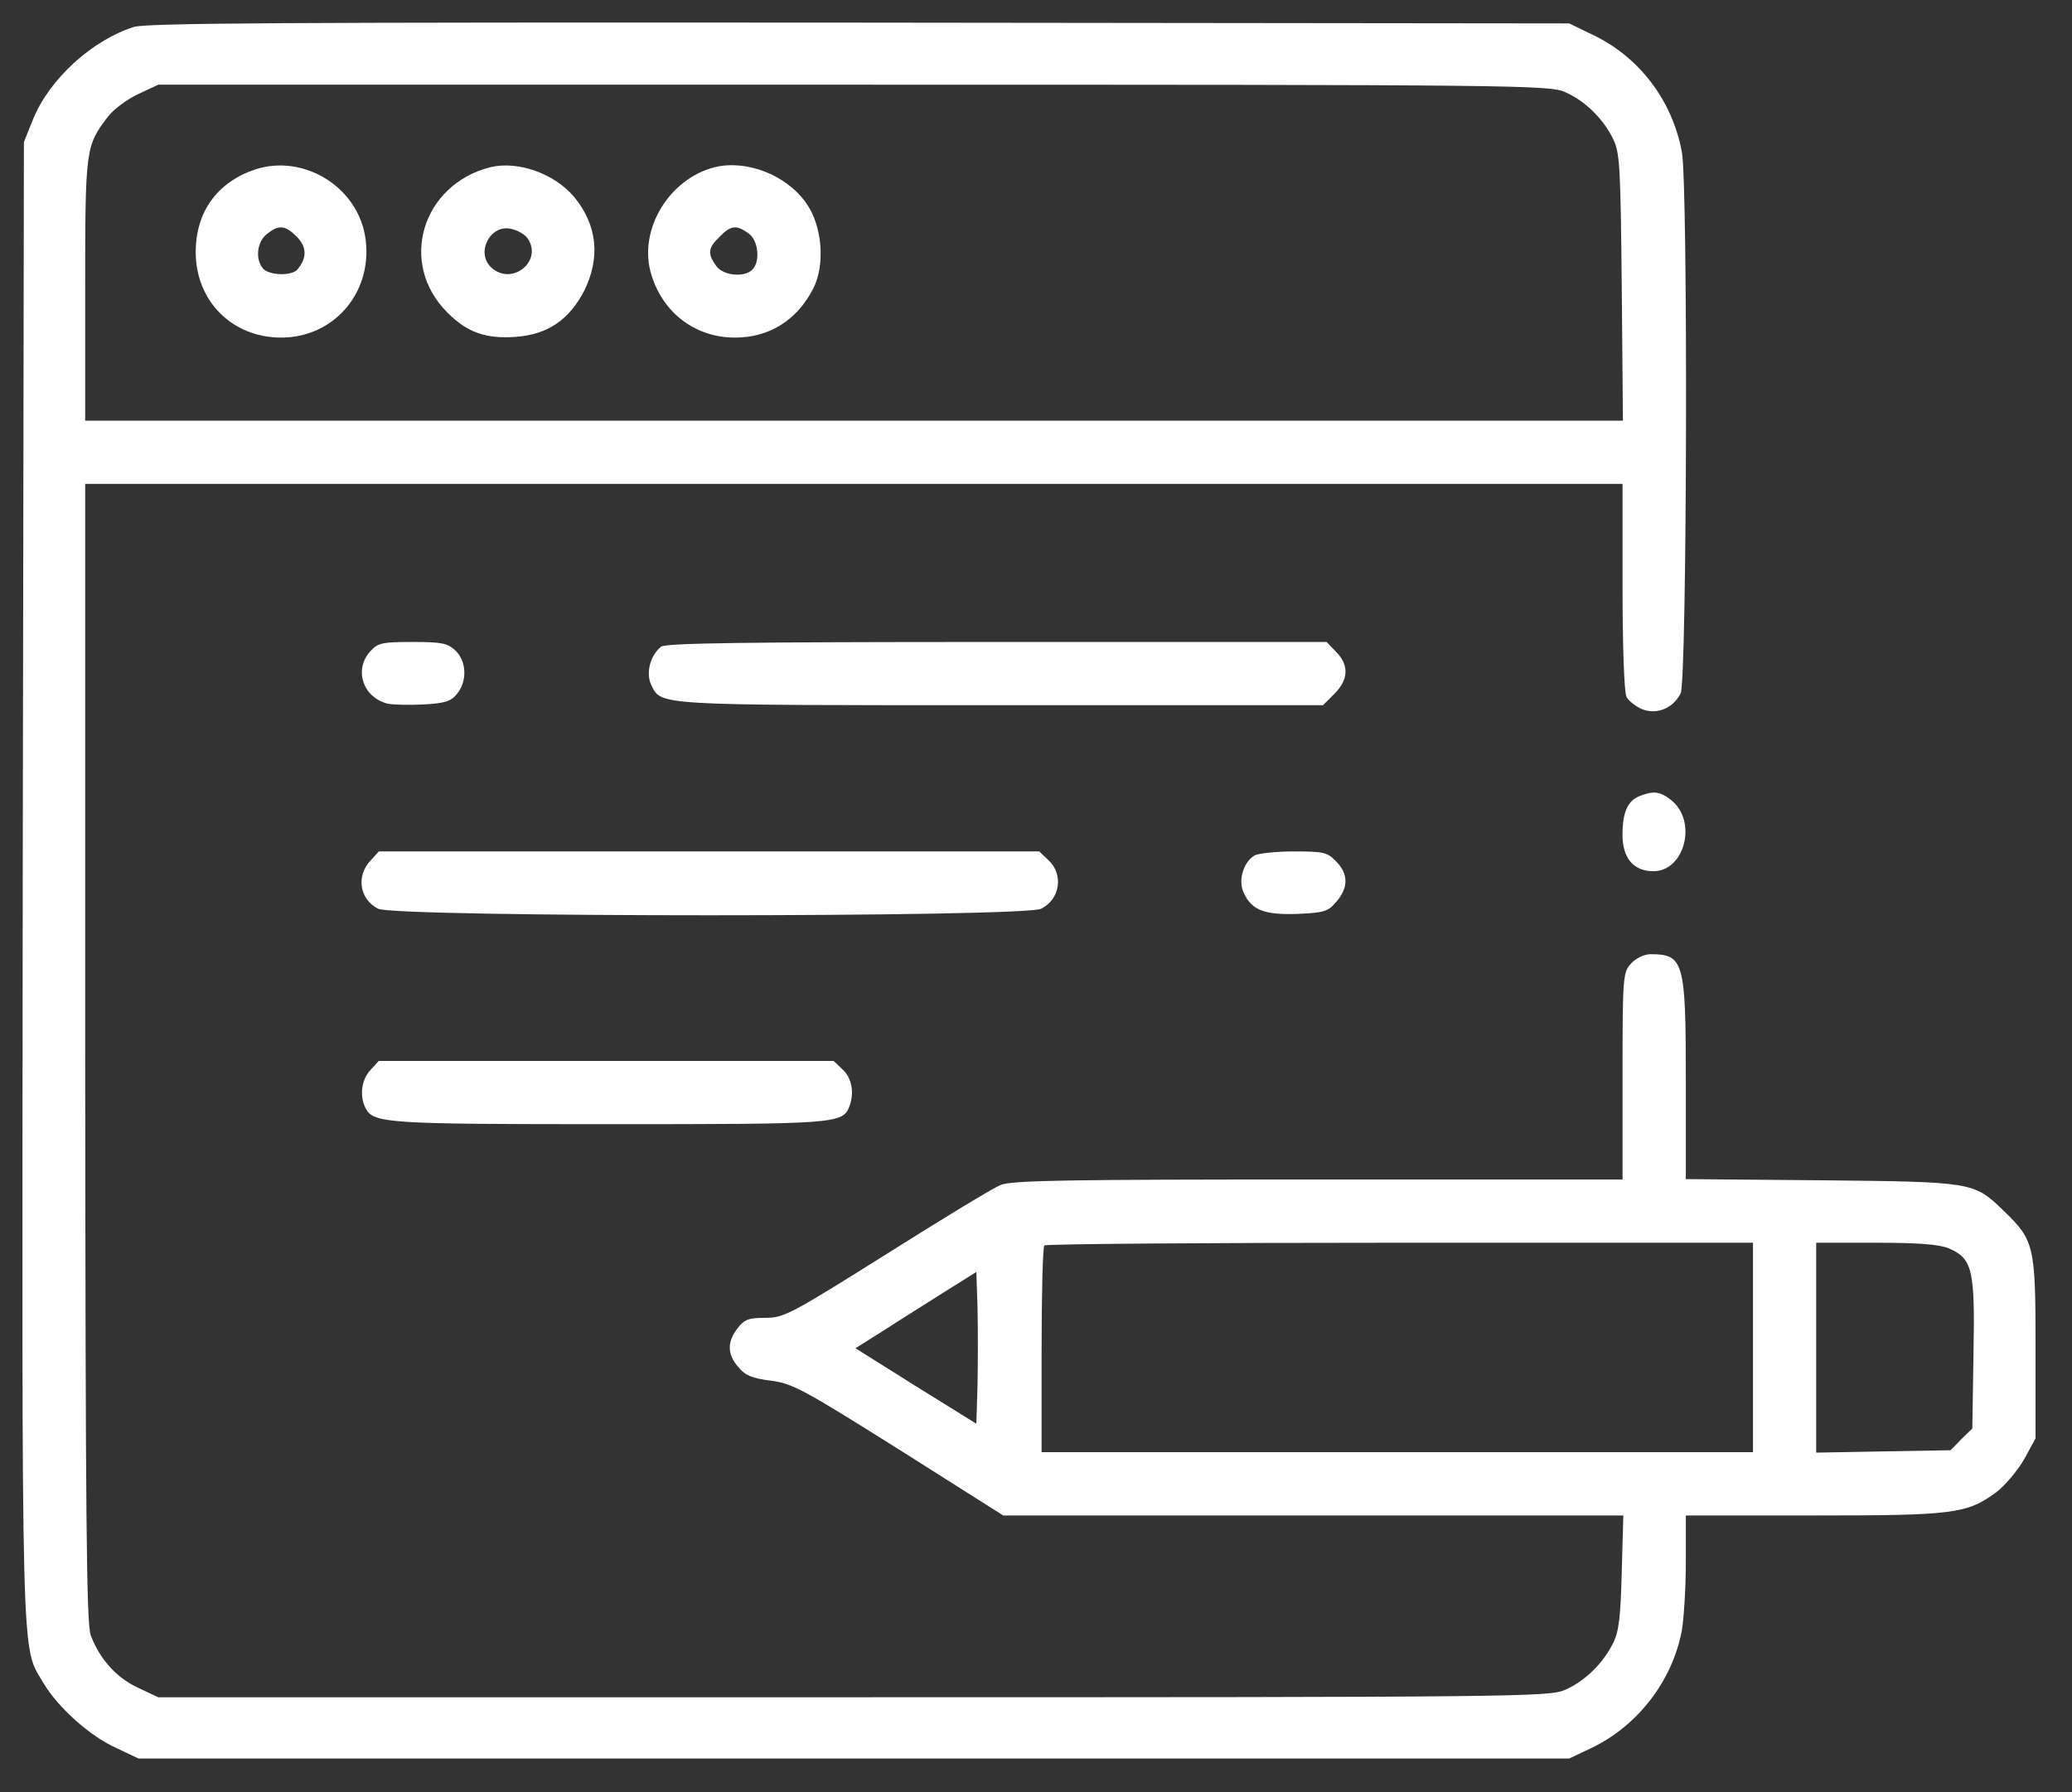<svg width="37" height="32" viewBox="0 0 37 32" fill="none" xmlns="http://www.w3.org/2000/svg">
<rect x="0" y="0" width="37" height="32" fill="#333333" stroke="none"/>
<path d="M2.389 0.481C1.641 0.721 0.879 1.413 0.589 2.133L0.427 2.535L0.406 15.725C0.392 30.116 0.37 29.353 0.78 30.059C1.034 30.483 1.591 30.991 2.071 31.209L2.474 31.4H15.248H28.022L28.41 31.216C29.242 30.821 29.863 30.017 30.033 29.113C30.068 28.909 30.104 28.358 30.104 27.899V27.06H32.383C34.889 27.06 35.121 27.032 35.651 26.643C35.806 26.523 36.025 26.262 36.145 26.058L36.349 25.683V24.06C36.349 22.232 36.328 22.148 35.771 21.611C35.248 21.103 35.22 21.103 32.524 21.075L30.104 21.054V19.289C30.104 17.172 30.068 17.038 29.475 17.038C29.363 17.038 29.214 17.109 29.13 17.2C28.981 17.363 28.974 17.412 28.974 19.212V21.061H23.54C19.066 21.061 18.056 21.075 17.866 21.16C17.739 21.209 16.821 21.767 15.826 22.395C14.118 23.467 13.998 23.531 13.667 23.531C13.37 23.531 13.293 23.559 13.173 23.714C12.982 23.962 12.982 24.18 13.187 24.413C13.307 24.561 13.434 24.611 13.765 24.653C14.154 24.703 14.344 24.808 16.052 25.881L17.915 27.06H23.455H28.988L28.96 28.062C28.939 28.873 28.911 29.128 28.805 29.339C28.628 29.699 28.304 30.017 27.951 30.172C27.683 30.299 27.125 30.306 15.248 30.306H2.826L2.466 30.137C2.071 29.953 1.775 29.614 1.62 29.198C1.542 28.979 1.528 27.074 1.521 18.781V8.64H15.248H28.974V10.482C28.974 11.519 29.003 12.373 29.045 12.444C29.08 12.514 29.207 12.613 29.32 12.662C29.581 12.768 29.878 12.648 30.012 12.38C30.125 12.154 30.146 3.297 30.033 2.711C29.863 1.801 29.285 1.039 28.487 0.644L28.022 0.418L15.353 0.404C5.014 0.397 2.629 0.411 2.389 0.481ZM27.951 1.646C28.304 1.801 28.628 2.119 28.805 2.479C28.925 2.726 28.939 2.958 28.96 5.125L28.981 7.511H15.248H1.521V5.182C1.521 2.655 1.528 2.606 1.923 2.09C2.022 1.956 2.269 1.773 2.466 1.681L2.826 1.512H15.248C27.125 1.512 27.683 1.519 27.951 1.646ZM31.303 24.06V25.93H24.952H18.6V24.11C18.6 23.108 18.621 22.261 18.649 22.239C18.67 22.211 21.529 22.19 25.001 22.19H31.303V24.06ZM34.797 22.289C35.22 22.472 35.27 22.656 35.241 24.166L35.22 25.507L35.023 25.698L34.832 25.895L33.632 25.916L32.432 25.938V24.067V22.19H33.491C34.253 22.19 34.62 22.218 34.797 22.289ZM17.456 24.724L17.435 25.422L16.356 24.752L15.276 24.074L15.791 23.75C16.073 23.566 16.56 23.263 16.871 23.065L17.435 22.712L17.456 23.362C17.464 23.721 17.464 24.335 17.456 24.724Z" fill="white"/>
<path d="M4.568 3.022C3.883 3.248 3.495 3.777 3.495 4.504C3.495 5.372 4.144 6.028 5.02 6.028C5.993 6.028 6.692 5.174 6.516 4.193C6.353 3.318 5.415 2.754 4.568 3.022ZM5.302 4.229C5.478 4.412 5.485 4.596 5.316 4.807C5.217 4.934 4.801 4.92 4.695 4.793C4.554 4.624 4.589 4.32 4.765 4.179C4.977 4.01 5.09 4.017 5.302 4.229Z" fill="white"/>
<path d="M8.754 2.986C7.533 3.297 7.11 4.701 7.985 5.576C8.338 5.936 8.677 6.056 9.22 6.014C9.778 5.972 10.166 5.71 10.434 5.188C10.723 4.602 10.667 4.024 10.258 3.523C9.905 3.099 9.248 2.866 8.754 2.986ZM9.411 4.243C9.714 4.645 9.15 5.118 8.776 4.779C8.486 4.518 8.754 3.996 9.128 4.087C9.234 4.108 9.361 4.179 9.411 4.243Z" fill="white"/>
<path d="M12.757 2.987C11.96 3.191 11.416 4.073 11.614 4.843C11.805 5.563 12.397 6.028 13.124 6.028C13.738 6.028 14.232 5.718 14.522 5.153C14.741 4.723 14.684 4.017 14.388 3.615C14.035 3.121 13.322 2.845 12.757 2.987ZM13.364 4.165C13.541 4.285 13.583 4.666 13.435 4.814C13.287 4.963 12.905 4.92 12.786 4.744C12.63 4.525 12.644 4.426 12.849 4.229C13.047 4.024 13.146 4.01 13.364 4.165Z" fill="white"/>
<path d="M6.617 11.625C6.314 11.95 6.476 12.451 6.921 12.564C7.02 12.585 7.309 12.592 7.57 12.578C7.951 12.557 8.057 12.521 8.163 12.387C8.346 12.162 8.332 11.809 8.135 11.618C7.993 11.484 7.888 11.463 7.372 11.463C6.836 11.463 6.751 11.477 6.617 11.625Z" fill="white"/>
<path d="M11.804 11.547C11.613 11.703 11.529 12.013 11.627 12.225C11.811 12.599 11.642 12.592 17.845 12.592H23.625L23.83 12.387C24.084 12.133 24.091 11.872 23.858 11.639L23.689 11.463H17.803C13.208 11.463 11.896 11.484 11.804 11.547Z" fill="white"/>
<path d="M29.277 14.215C29.065 14.3 28.973 14.504 28.973 14.906C28.973 15.323 29.171 15.556 29.524 15.556C30.088 15.556 30.314 14.659 29.841 14.285C29.644 14.13 29.524 14.116 29.277 14.215Z" fill="white"/>
<path d="M6.617 15.365C6.356 15.641 6.419 16.057 6.751 16.226C7.047 16.382 18.297 16.382 18.593 16.226C18.932 16.057 18.996 15.612 18.721 15.358L18.558 15.203H12.665H6.765L6.617 15.365Z" fill="white"/>
<path d="M22.404 15.274C22.2 15.394 22.101 15.733 22.214 15.951C22.355 16.255 22.588 16.34 23.181 16.318C23.647 16.297 23.717 16.276 23.865 16.1C24.084 15.845 24.077 15.598 23.858 15.38C23.703 15.217 23.633 15.203 23.103 15.203C22.779 15.203 22.468 15.239 22.404 15.274Z" fill="white"/>
<path d="M6.615 19.106C6.452 19.282 6.417 19.572 6.53 19.791C6.671 20.059 6.925 20.073 10.885 20.073C14.935 20.073 15.049 20.066 15.168 19.755C15.26 19.515 15.211 19.247 15.049 19.099L14.886 18.944H10.828H6.763L6.615 19.106Z" fill="white"/>
</svg>

